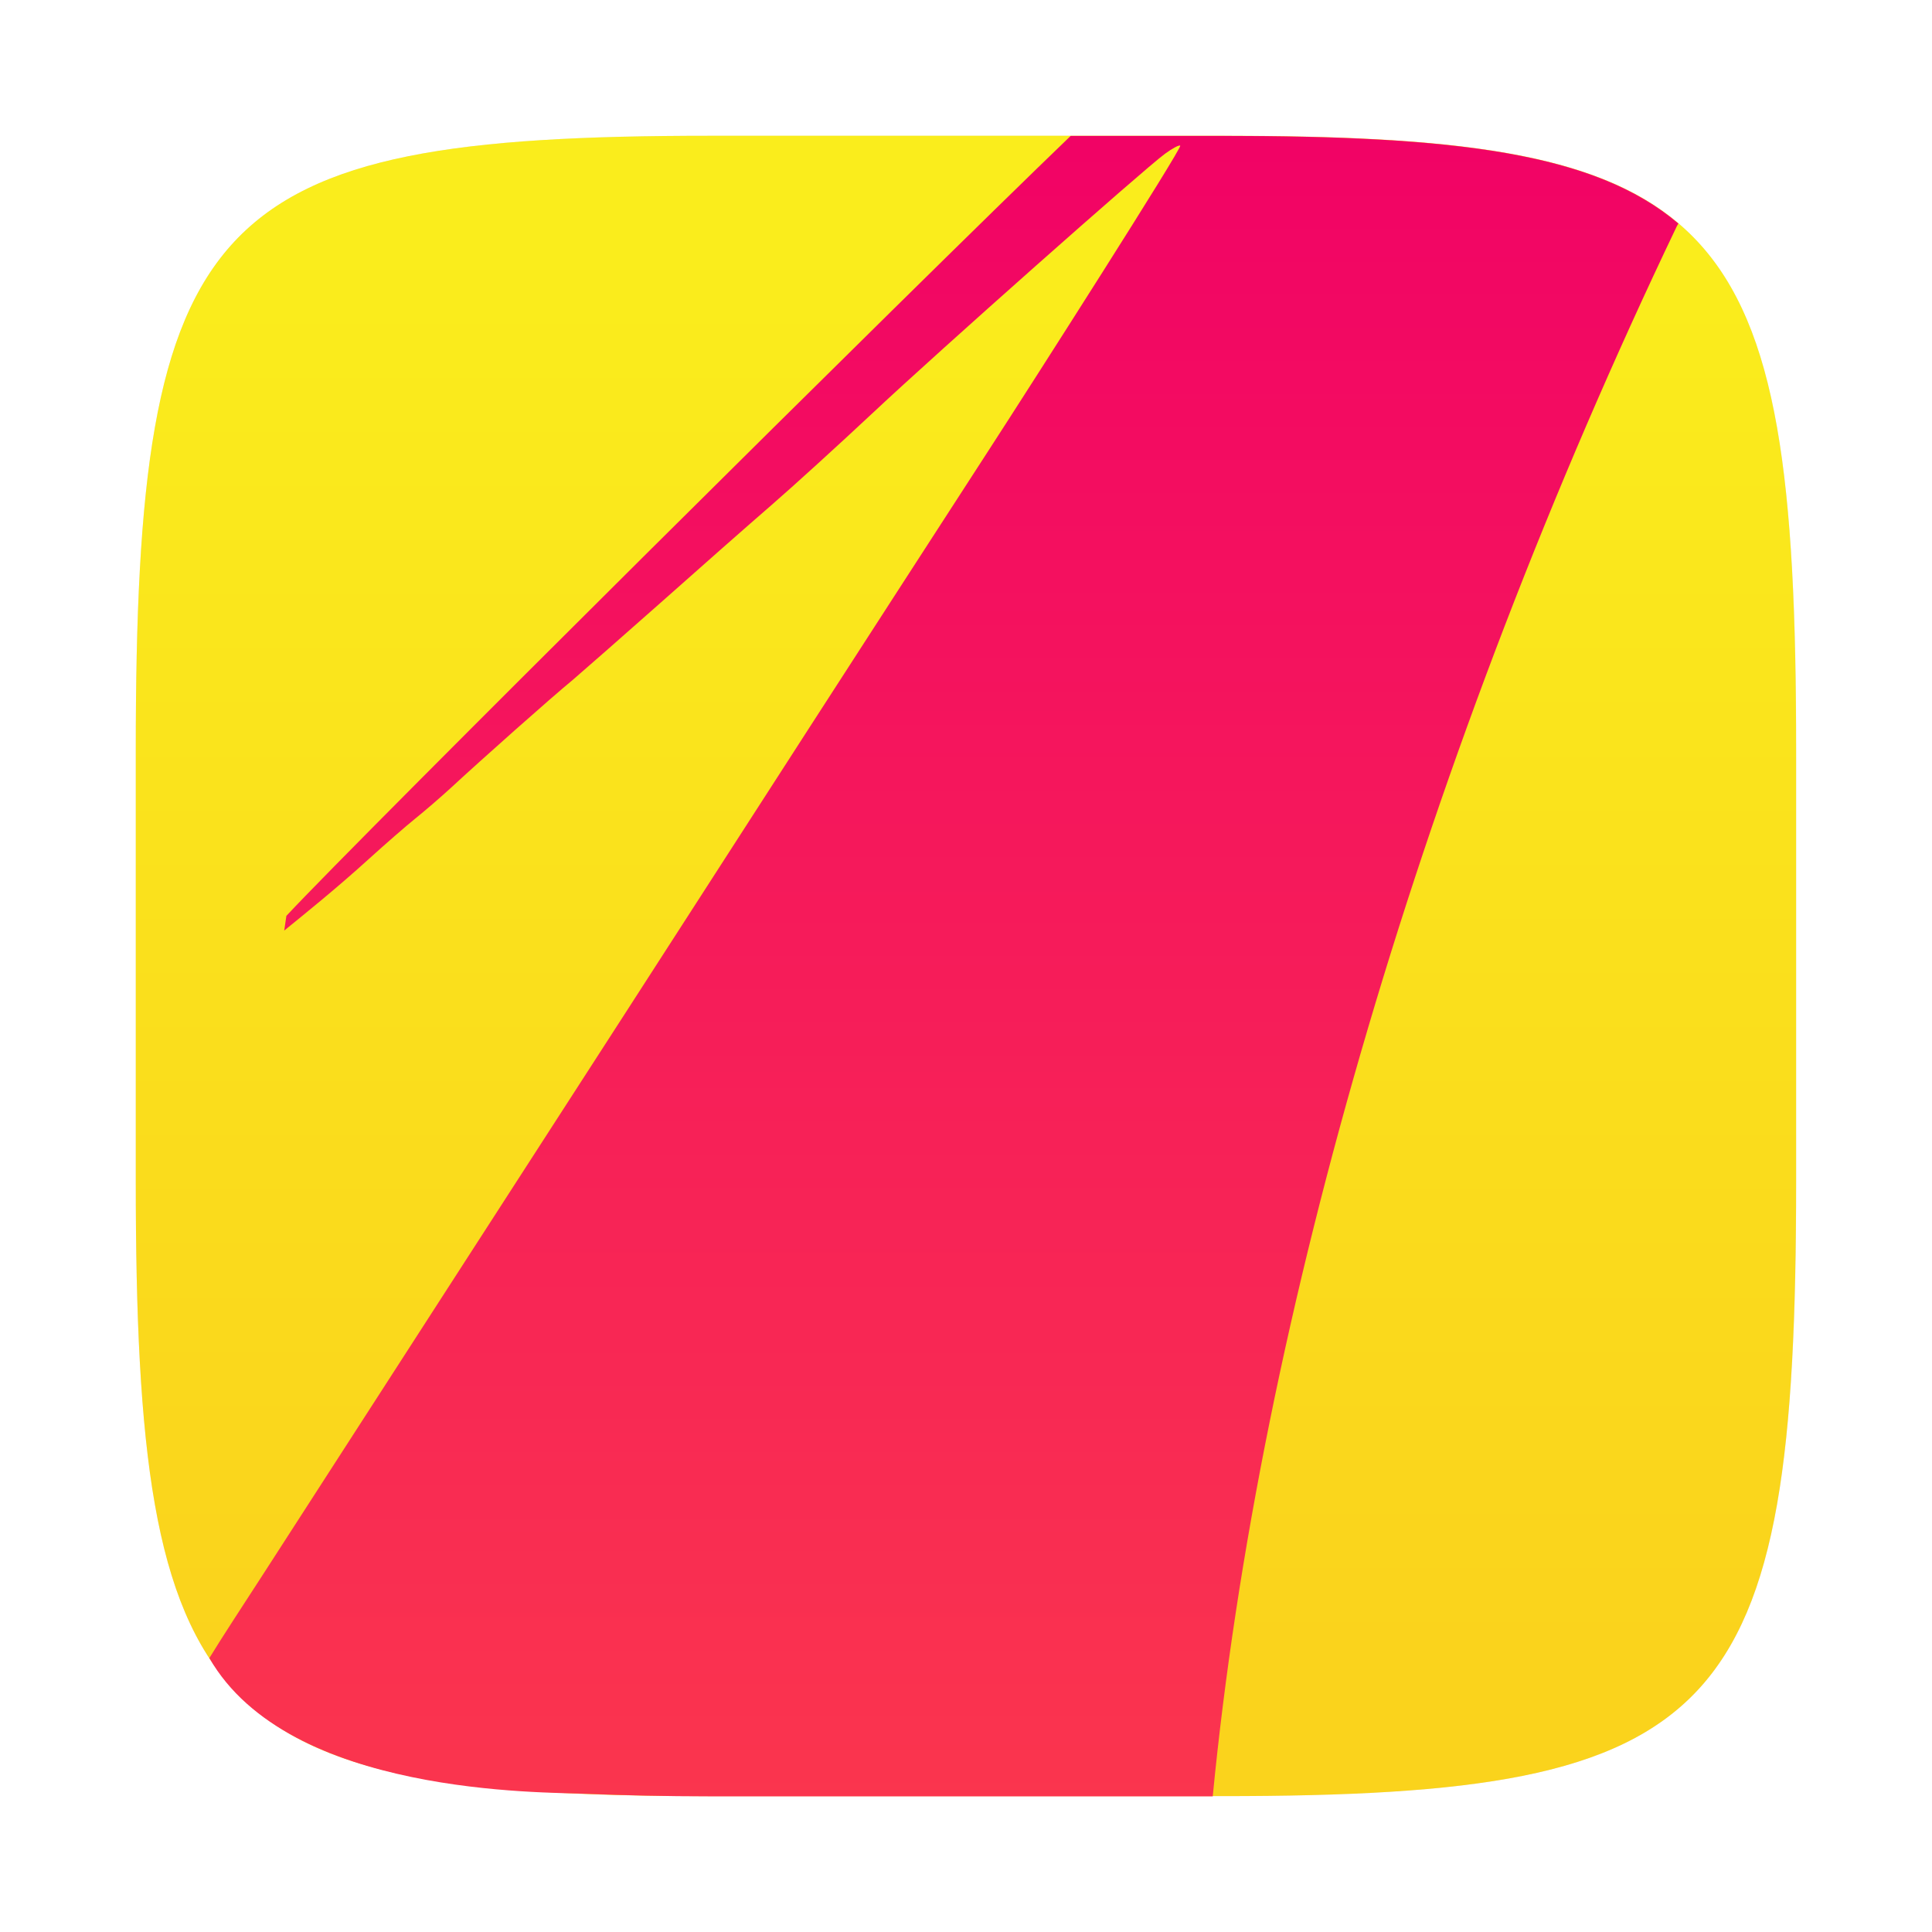 <?xml version="1.0" encoding="UTF-8"?>
<svg width="64" height="64" version="1.1" viewBox="0 0 16.933 16.933" xmlns="http://www.w3.org/2000/svg" xmlns:cc="http://creativecommons.org/ns#" xmlns:dc="http://purl.org/dc/elements/1.1/" xmlns:rdf="http://www.w3.org/1999/02/22-rdf-syntax-ns#" xmlns:xlink="http://www.w3.org/1999/xlink">
 <defs>
  <linearGradient id="a" x1="6.576" x2="6.576" y1="1.58" y2="15.33" gradientTransform="matrix(1.263 0 0 1.263 .395 -1.286)" gradientUnits="userSpaceOnUse">
   <stop stop-color="#f10166" offset="0"/>
   <stop stop-color="#fc3d4a" offset="1"/>
  </linearGradient>
  <filter id="filter2761" x="-.024" y="-.024" width="1.048" height="1.048" color-interpolation-filters="sRGB">
   <feGaussianBlur stdDeviation="0.146"/>
  </filter>
  <linearGradient id="linearGradient903" x1="8.893" x2="8.893" y1="14.453" y2="2.124" gradientUnits="userSpaceOnUse">
   <stop stop-color="#fad31c" offset="0"/>
   <stop stop-color="#faed1c" offset="1"/>
  </linearGradient>
 </defs>
 <circle cx="-330.35" cy="-328.37" r="0" fill="#5e4aa6" stroke-width=".265"/>
 <path d="m10.708 1.19c4.405 0 5.035 0.673 5.035 5.388v3.776c0 4.715-0.63 5.388-5.035 5.388h-4.483c-4.405 0-5.035-0.673-5.035-5.388v-3.776c0-4.715 0.63-5.388 5.035-5.388z" enable-background="new" fill="#141414" filter="url(#filter2761)" opacity=".3"/>
 <path d="m10.708 1.19c4.405 0 5.034 0.673 5.034 5.388v3.776c0 4.715-0.63 5.388-5.034 5.388h-4.483c-4.405 0-5.035-0.673-5.035-5.388v-3.776c0-4.715 0.63-5.388 5.035-5.388z" enable-background="new" fill="url(#linearGradient903)"/>
 <circle cx="-303.05" cy="-328.37" r="0" fill="#5e4aa6" stroke-width=".265"/>
 <path d="m9.384 1.191c-1.375 1.322-6.23 6.145-6.874 6.836-0.007 0.043-0.013 0.086-0.019 0.129 0.178-0.145 0.455-0.367 0.74-0.626 0.149-0.135 0.333-0.295 0.409-0.356 0.076-0.061 0.217-0.182 0.312-0.269 0.263-0.244 0.885-0.796 1.069-0.947 0.088-0.076 0.437-0.381 0.773-0.679 0.336-0.299 0.771-0.682 0.965-0.85 0.195-0.169 0.598-0.536 0.897-0.816 0.576-0.54 2.357-2.119 2.554-2.265 0.064-0.047 0.125-0.08 0.134-0.071 0.019 0.019-1.283 2.059-1.679 2.67-1.059 1.635-2.115 3.272-3.17 4.91l-1.592 2.466-1.597 2.475c-0.189 0.292-0.36 0.552-0.471 0.734 0.694 1.211 2.93 1.173 3.304 1.19 0.331 0.013 0.692 0.022 1.087 0.022h4.403c0.41-4.214 1.862-9.15 4.066-13.758 0.005-0.011 0.01-0.016 0.015-0.027-0.733-0.623-1.962-0.768-4.001-0.768z" fill="url(#a)" stroke-width=".949"/>
</svg>

